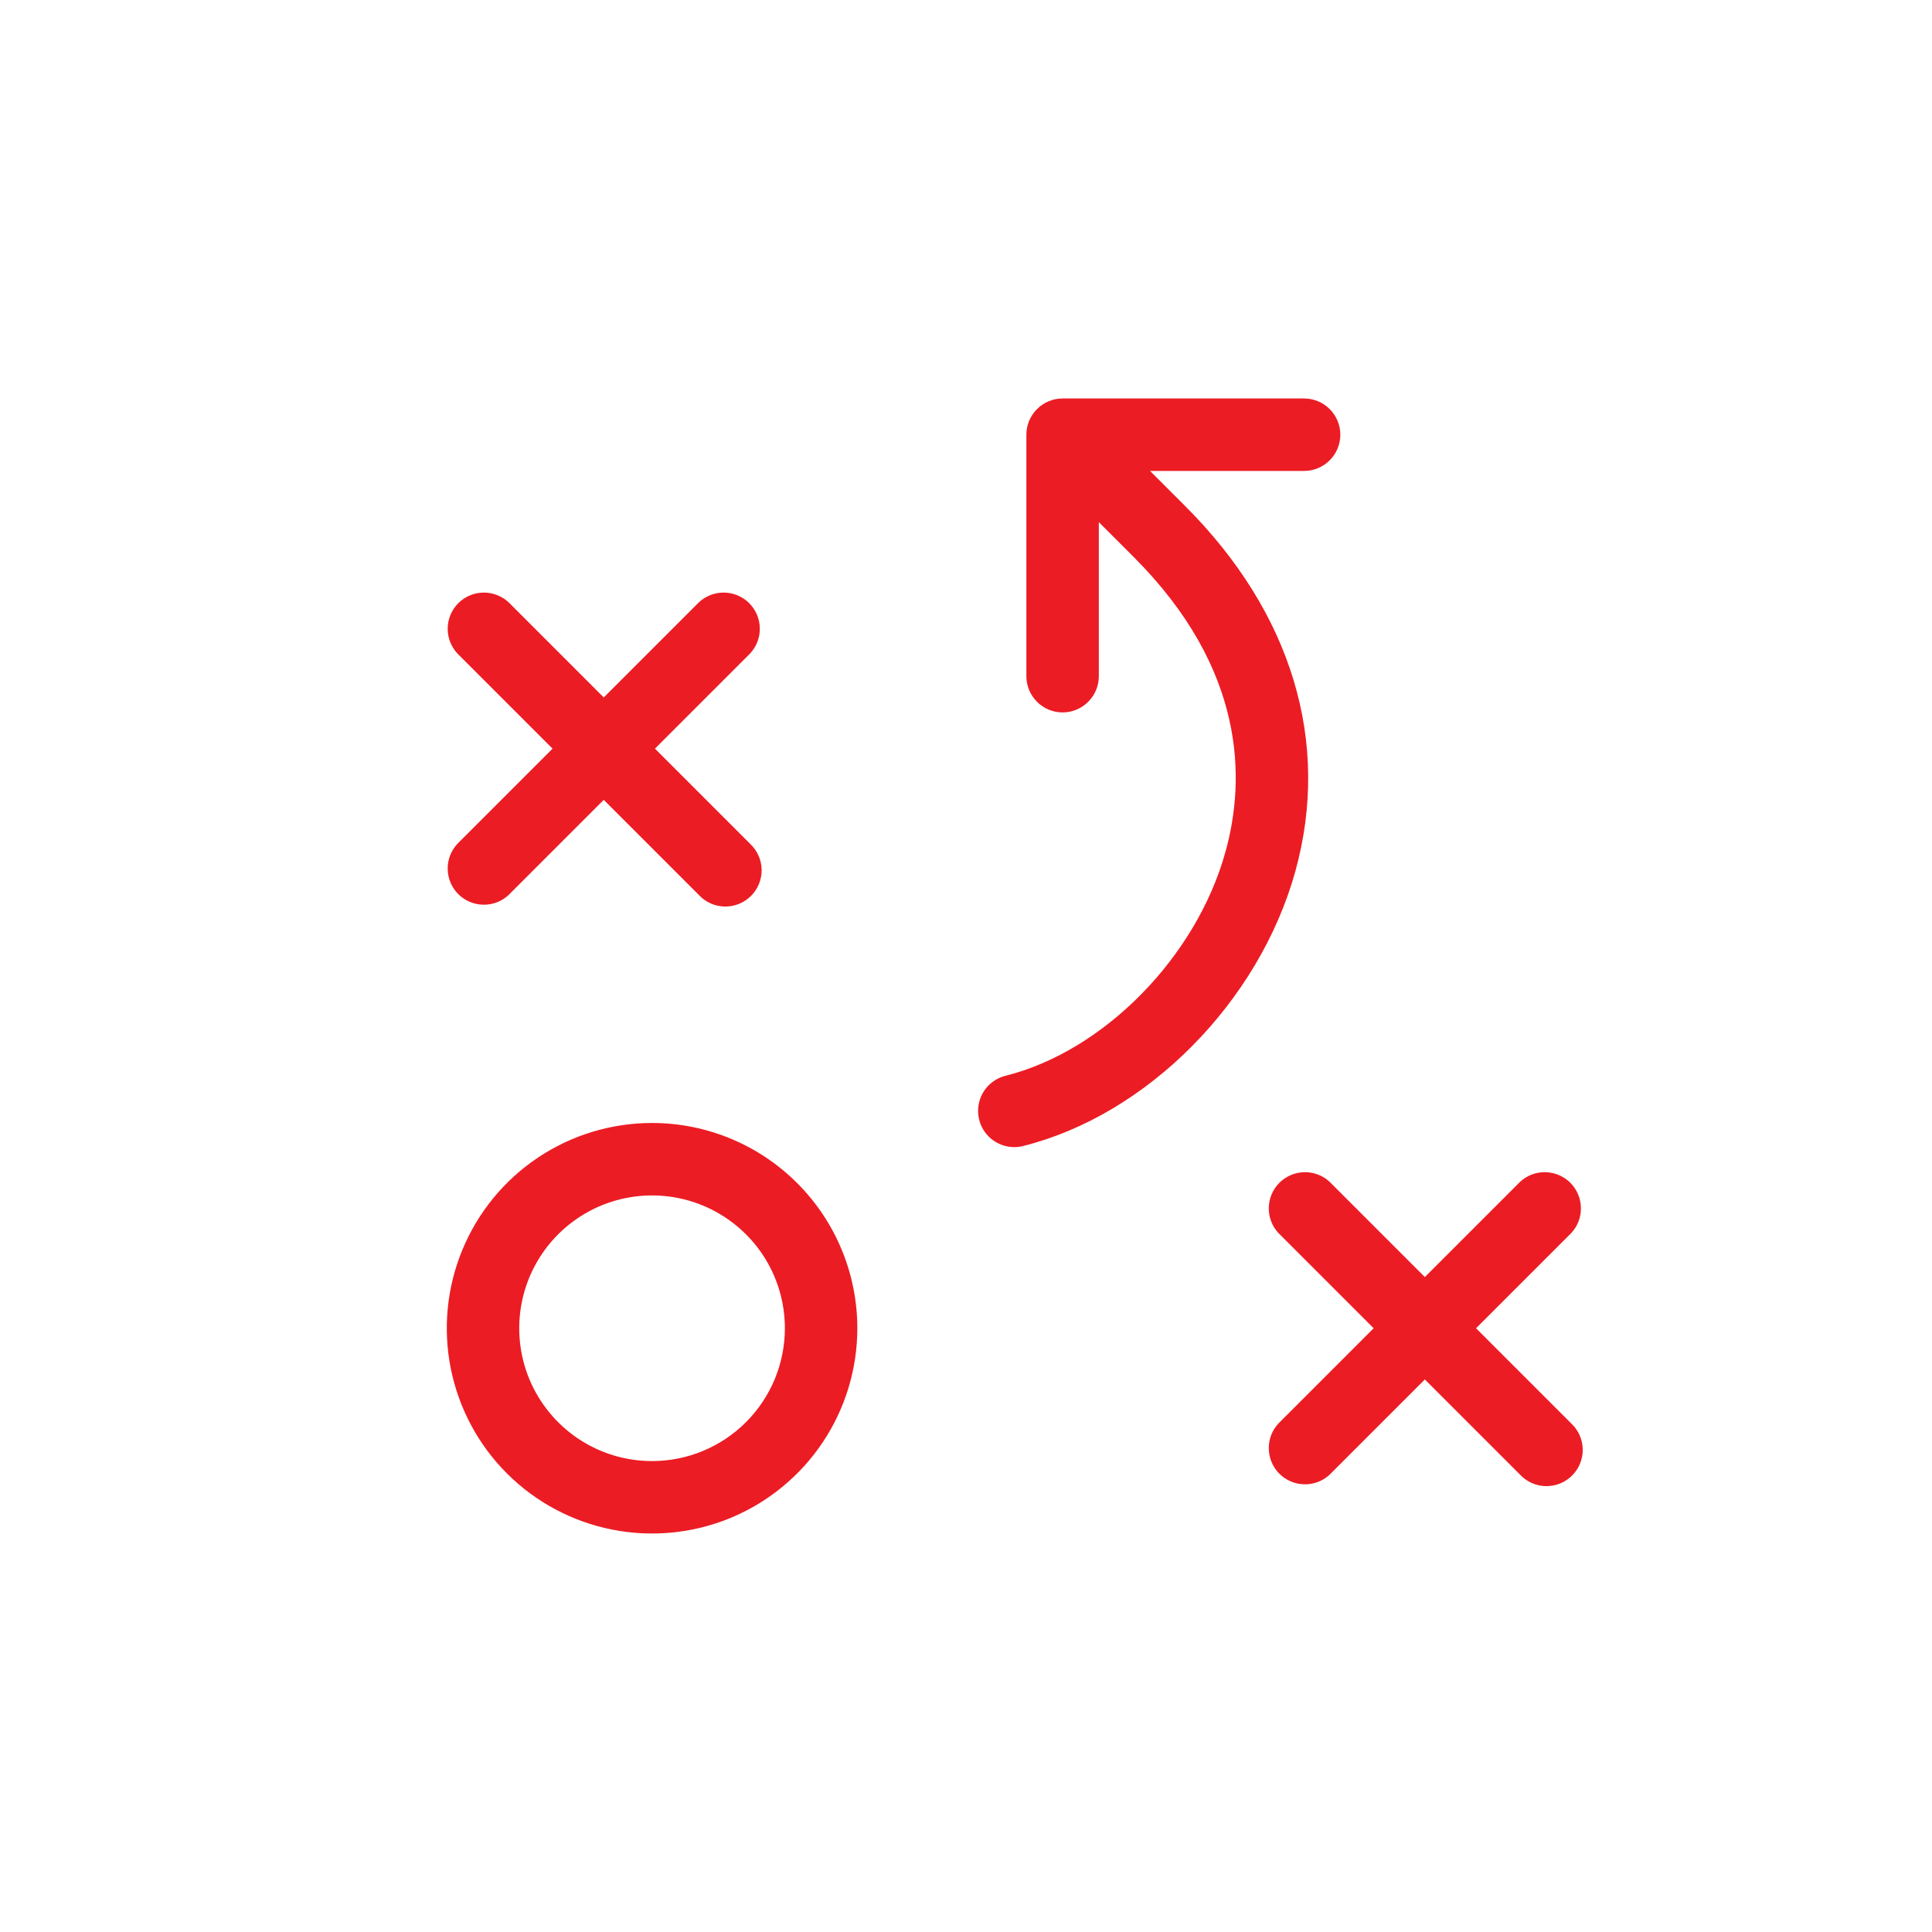 <svg width="40" height="40" viewBox="0 0 40 40" fill="none" xmlns="http://www.w3.org/2000/svg">
<path d="M13.5 23.25C12.659 23.25 11.838 23.499 11.139 23.966C10.44 24.433 9.895 25.097 9.574 25.874C9.252 26.65 9.168 27.505 9.332 28.329C9.496 29.154 9.9 29.911 10.495 30.505C11.089 31.1 11.846 31.504 12.671 31.668C13.495 31.832 14.35 31.748 15.126 31.427C15.903 31.105 16.567 30.56 17.034 29.861C17.501 29.162 17.75 28.341 17.75 27.5C17.75 26.373 17.302 25.292 16.505 24.495C15.708 23.698 14.627 23.25 13.5 23.25ZM13.5 30.25C12.956 30.25 12.424 30.089 11.972 29.787C11.52 29.484 11.168 29.055 10.959 28.552C10.751 28.05 10.697 27.497 10.803 26.963C10.909 26.43 11.171 25.94 11.556 25.555C11.94 25.171 12.43 24.909 12.963 24.803C13.497 24.697 14.05 24.751 14.552 24.959C15.055 25.168 15.484 25.52 15.787 25.972C16.089 26.424 16.25 26.956 16.25 27.5C16.25 27.861 16.179 28.219 16.041 28.552C15.902 28.886 15.7 29.189 15.444 29.445C15.189 29.7 14.886 29.902 14.552 30.041C14.219 30.179 13.861 30.25 13.5 30.25ZM9.47 17.47L11.44 15.5L9.47 13.53C9.338 13.388 9.265 13.2 9.269 13.005C9.272 12.811 9.351 12.626 9.488 12.488C9.626 12.351 9.811 12.272 10.005 12.269C10.2 12.265 10.388 12.338 10.53 12.47L12.5 14.44L14.47 12.47C14.612 12.338 14.8 12.265 14.995 12.269C15.189 12.272 15.374 12.351 15.512 12.488C15.649 12.626 15.728 12.811 15.731 13.005C15.735 13.2 15.662 13.388 15.53 13.53L13.56 15.5L15.53 17.47C15.604 17.539 15.663 17.622 15.704 17.713C15.745 17.805 15.767 17.905 15.769 18.006C15.77 18.106 15.752 18.206 15.714 18.3C15.676 18.393 15.62 18.478 15.549 18.549C15.478 18.62 15.393 18.676 15.3 18.714C15.206 18.752 15.106 18.77 15.005 18.769C14.905 18.767 14.806 18.745 14.713 18.704C14.621 18.663 14.539 18.604 14.47 18.53L12.5 16.56L10.53 18.53C10.388 18.663 10.2 18.735 10.005 18.731C9.811 18.728 9.626 18.649 9.488 18.512C9.351 18.374 9.272 18.189 9.269 17.994C9.265 17.8 9.338 17.612 9.47 17.47ZM32.53 29.47C32.604 29.539 32.663 29.622 32.704 29.713C32.745 29.805 32.767 29.905 32.769 30.006C32.77 30.106 32.752 30.206 32.714 30.3C32.676 30.393 32.62 30.478 32.549 30.549C32.478 30.62 32.393 30.676 32.3 30.714C32.206 30.752 32.106 30.77 32.005 30.769C31.905 30.767 31.805 30.745 31.713 30.704C31.622 30.663 31.539 30.604 31.47 30.53L29.5 28.56L27.53 30.53C27.388 30.663 27.2 30.735 27.006 30.731C26.811 30.728 26.626 30.649 26.488 30.512C26.351 30.374 26.272 30.189 26.269 29.994C26.265 29.8 26.337 29.612 26.47 29.47L28.44 27.5L26.47 25.53C26.337 25.388 26.265 25.2 26.269 25.006C26.272 24.811 26.351 24.626 26.488 24.488C26.626 24.351 26.811 24.272 27.006 24.269C27.2 24.265 27.388 24.337 27.53 24.47L29.5 26.44L31.47 24.47C31.612 24.337 31.8 24.265 31.994 24.269C32.189 24.272 32.374 24.351 32.512 24.488C32.649 24.626 32.728 24.811 32.731 25.006C32.735 25.2 32.663 25.388 32.53 25.53L30.56 27.5L32.53 29.47ZM26.819 18.038C26.069 20.745 23.75 23.085 21.183 23.727C21.123 23.742 21.061 23.75 21 23.75C20.817 23.75 20.64 23.683 20.503 23.562C20.366 23.441 20.278 23.274 20.256 23.092C20.233 22.91 20.278 22.727 20.381 22.576C20.485 22.425 20.64 22.317 20.817 22.273C22.854 21.764 24.77 19.814 25.372 17.636C25.789 16.136 25.796 13.856 23.47 11.53L22.75 10.81V14C22.75 14.199 22.671 14.39 22.53 14.53C22.39 14.671 22.199 14.75 22 14.75C21.801 14.75 21.61 14.671 21.47 14.53C21.329 14.39 21.25 14.199 21.25 14V9C21.25 8.801 21.329 8.61 21.47 8.47C21.61 8.329 21.801 8.25 22 8.25H27C27.199 8.25 27.39 8.329 27.53 8.47C27.671 8.61 27.75 8.801 27.75 9C27.75 9.199 27.671 9.39 27.53 9.53C27.39 9.671 27.199 9.75 27 9.75H23.81L24.53 10.47C26.75 12.684 27.556 15.375 26.819 18.038Z" fill="#EC1C24"/>
</svg>
